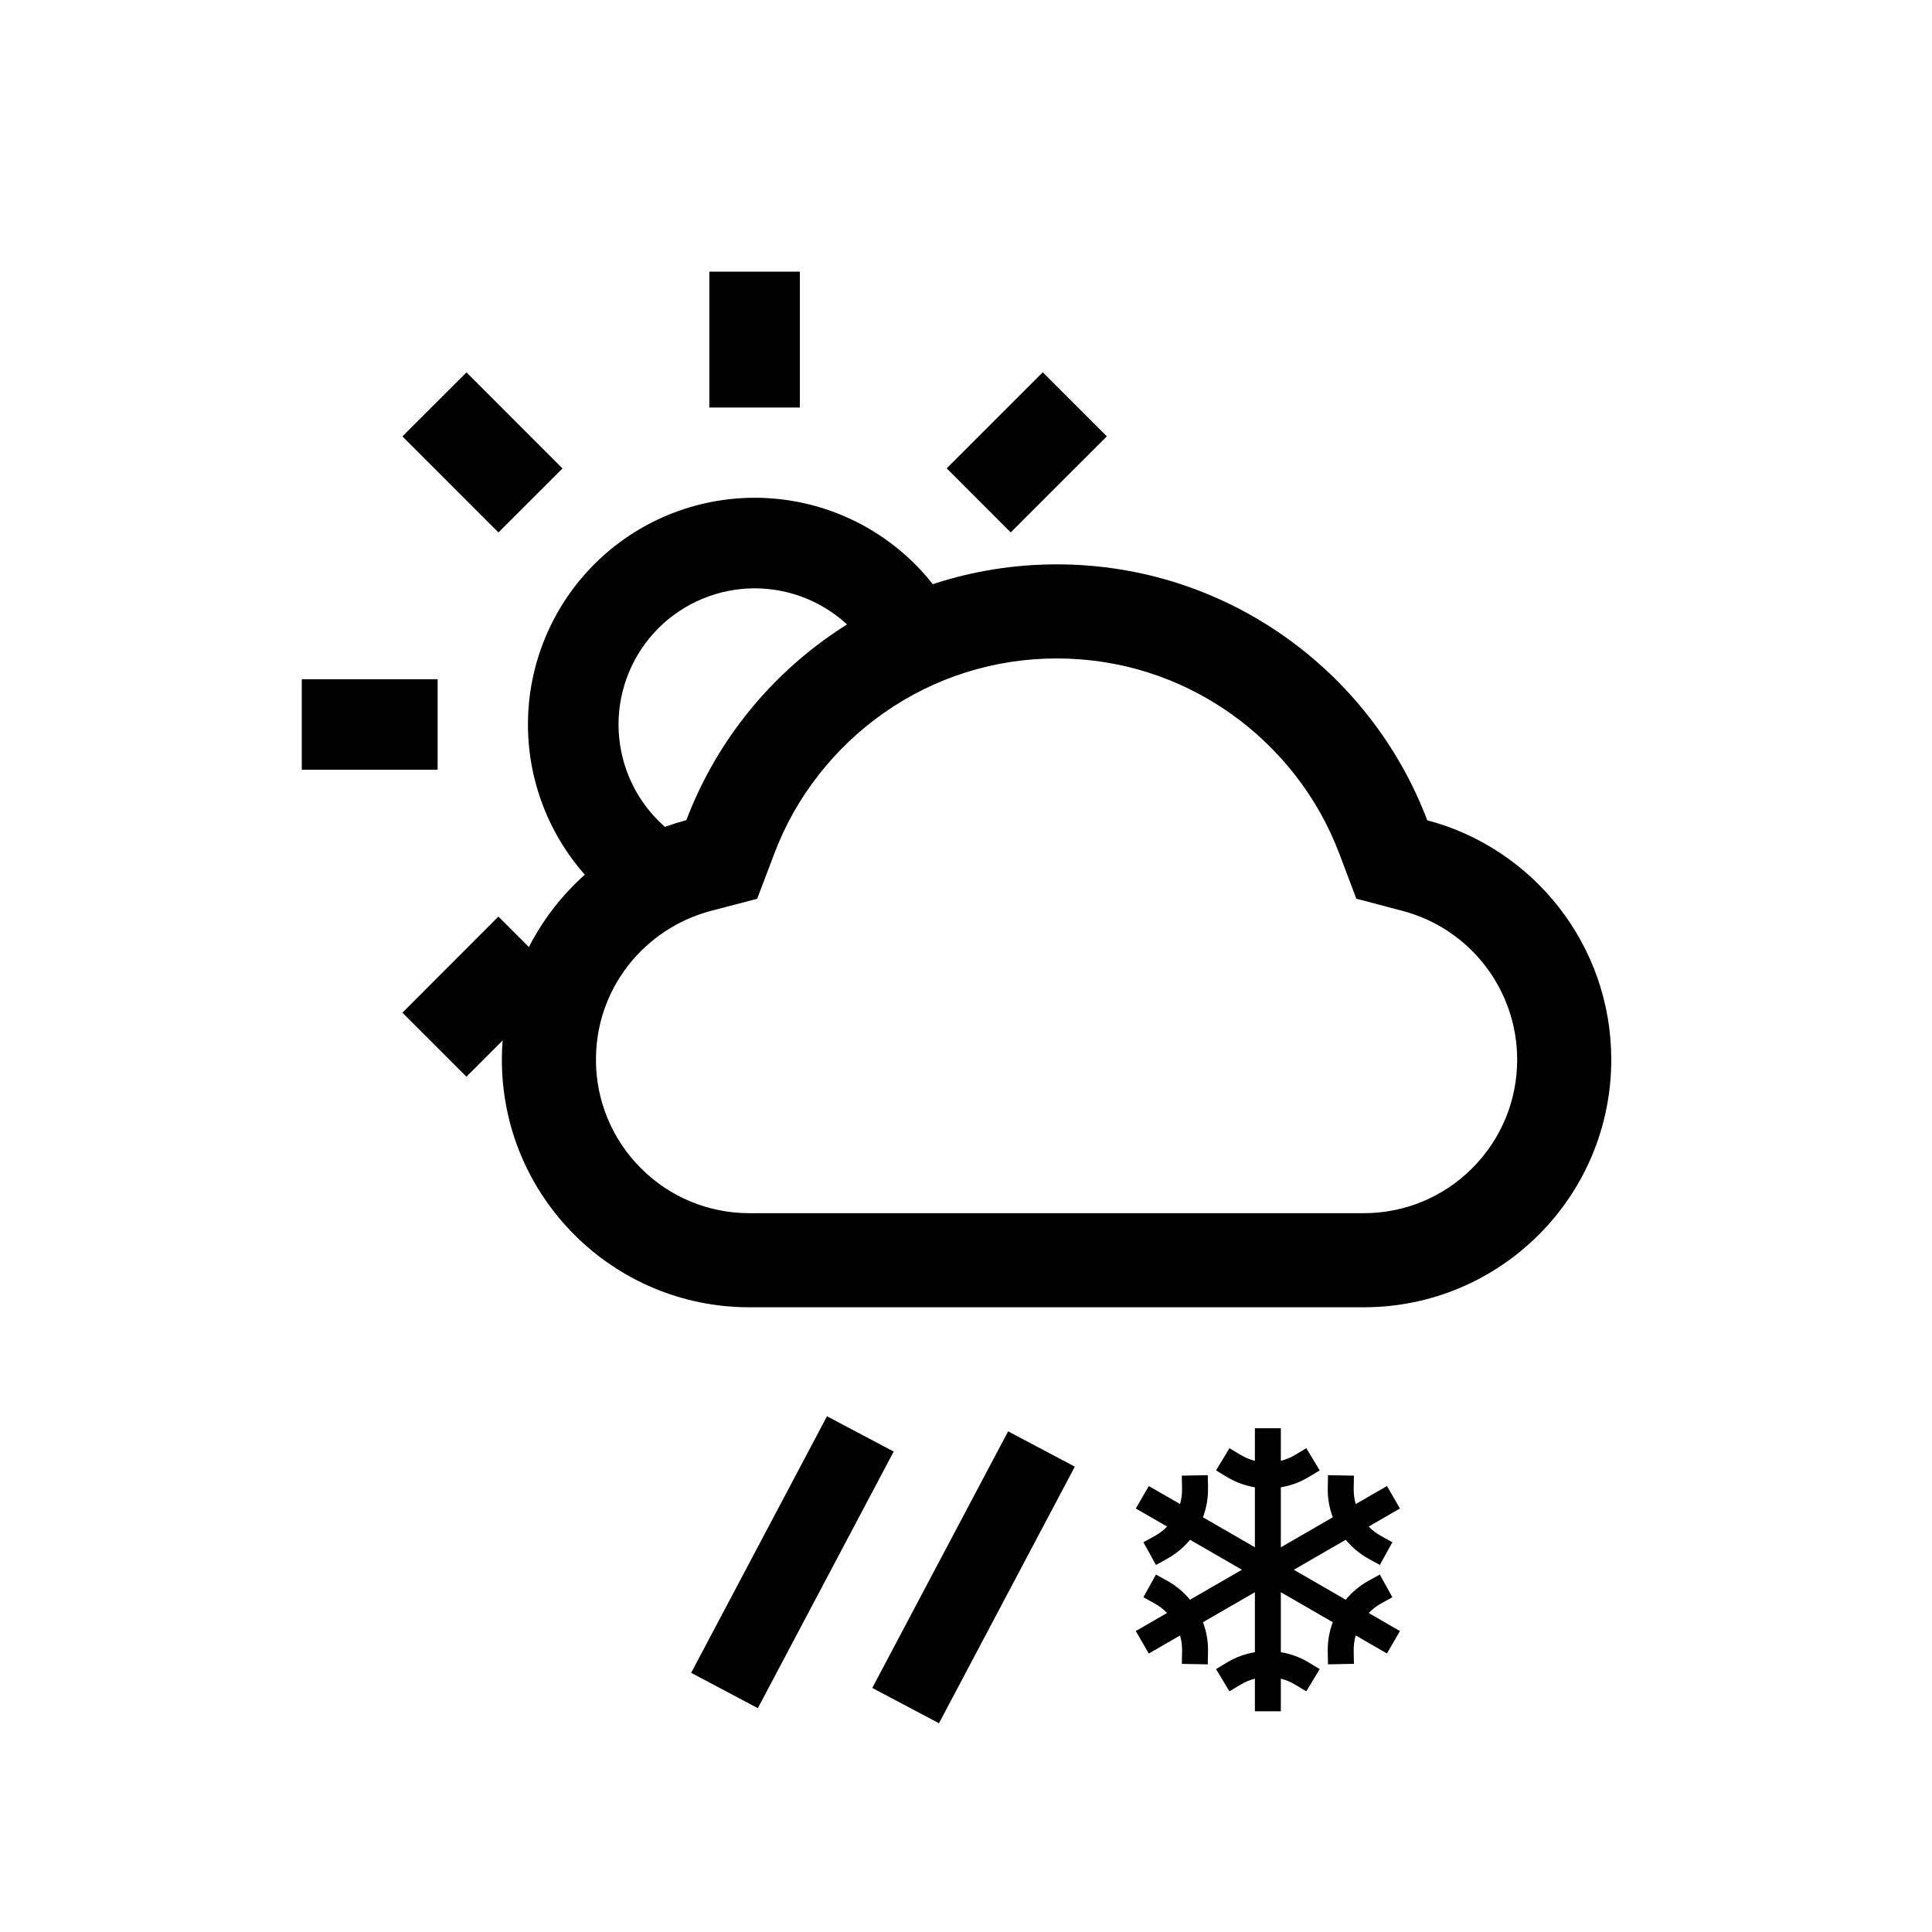 <svg width="64" height="64" viewBox="0 0 64 64" fill="none" xmlns="http://www.w3.org/2000/svg">
<path d="M47.28 27.173C45.402 22.219 40.615 18.695 35.008 18.695C29.401 18.695 24.615 22.215 22.736 27.169C19.221 28.092 16.625 31.291 16.625 35.102C16.625 39.634 20.296 43.305 24.824 43.305H45.176C49.704 43.305 53.375 39.634 53.375 35.102C53.375 31.299 50.787 28.1 47.28 27.173ZM48.769 38.699C48.298 39.172 47.738 39.547 47.122 39.803C46.505 40.059 45.844 40.189 45.176 40.188H24.824C23.466 40.188 22.191 39.658 21.231 38.699C20.758 38.227 20.382 37.666 20.127 37.049C19.871 36.432 19.74 35.77 19.742 35.102C19.742 33.953 20.115 32.874 20.817 31.972C21.504 31.098 22.455 30.469 23.528 30.18L25.082 29.774L25.652 28.273C26.005 27.337 26.497 26.464 27.117 25.672C27.728 24.887 28.453 24.198 29.266 23.625C30.952 22.44 32.937 21.812 35.008 21.812C37.08 21.812 39.065 22.44 40.75 23.625C41.567 24.2 42.288 24.889 42.9 25.672C43.519 26.464 44.011 27.341 44.364 28.273L44.93 29.77L46.48 30.18C48.707 30.774 50.258 32.797 50.258 35.102C50.258 36.459 49.729 37.739 48.769 38.699Z" fill="black"/>
<path d="M15.451 35.667L13.33 33.546L16.51 30.363L18.632 32.484L15.452 35.666V35.667H15.451ZM20.832 30.363C18.84 30.362 21.095 30.718 19.687 29.309C18.279 27.899 17.489 25.989 17.489 23.997C17.49 22.005 18.282 20.095 19.691 18.687C21.1 17.279 23.011 16.489 25.003 16.489C25.989 16.49 26.966 16.684 27.877 17.062C28.788 17.44 29.616 17.994 30.313 18.691C31.01 19.389 31.563 20.217 31.94 21.129C32.317 22.04 30.309 21.29 30.309 22.277C28.298 20.274 29.5 22.5 28.545 22.869C28.167 23.78 25.701 27.813 25.003 28.511C24.305 29.208 22.724 29.986 21.813 30.363C20.901 30.74 21.818 30.363 20.832 30.363ZM24.997 19.489C24.405 19.49 23.818 19.607 23.271 19.834C22.724 20.061 22.227 20.394 21.808 20.813C21.39 21.232 21.058 21.729 20.832 22.277C20.605 22.824 20.489 23.411 20.489 24.003C20.49 24.595 20.607 25.182 20.834 25.729C21.061 26.276 21.393 26.773 21.813 27.192C22.232 27.61 22.729 27.942 23.277 28.168C23.824 28.395 24.411 28.511 25.003 28.511C26.199 28.51 25.652 26.575 26.497 25.729C27.342 24.882 28.501 24.696 28.5 23.5C28.499 22.304 29.034 21.654 28.187 20.808C27.341 19.963 26.193 19.489 24.997 19.489ZM14.497 25.5H9.997V22.5H14.497V25.5ZM33.481 17.637L31.361 15.514L34.543 12.332L36.666 14.454L33.482 17.636L33.481 17.637ZM16.511 17.637L13.331 14.456L15.454 12.335L18.634 15.518L16.513 17.636V17.637H16.511ZM26.497 13.5H23.497V9H26.497V13.5Z" fill="black"/>
<path d="M28.5 47.5L24 56" stroke="black" stroke-width="2.5"/>
<path d="M34.5 48L30 56.5" stroke="black" stroke-width="2.5"/>
<path d="M45.748 53.119L46.124 52.911L45.708 52.159L45.332 52.366C45.044 52.526 44.788 52.739 44.579 52.993L42.859 52L44.58 51.007C44.788 51.261 45.044 51.474 45.332 51.634L45.708 51.841L46.124 51.089L45.748 50.881C45.597 50.798 45.459 50.693 45.339 50.569L46.375 49.97L45.945 49.227L44.91 49.824C44.863 49.658 44.84 49.486 44.843 49.313L44.851 48.883L43.992 48.867L43.984 49.297C43.978 49.626 44.034 49.953 44.15 50.262L42.43 51.256V49.269C42.755 49.215 43.067 49.1 43.349 48.931L43.717 48.709L43.273 47.973L42.905 48.194C42.757 48.283 42.597 48.35 42.43 48.392V47.312H41.57V48.392C41.403 48.35 41.243 48.283 41.095 48.194L40.727 47.973L40.283 48.709L40.651 48.931C40.933 49.1 41.245 49.215 41.57 49.269V51.256L39.85 50.262C39.966 49.953 40.023 49.626 40.017 49.296L40.009 48.867L39.149 48.883L39.157 49.312C39.161 49.485 39.138 49.657 39.091 49.823L38.055 49.227L37.625 49.971L38.661 50.569C38.541 50.693 38.403 50.798 38.252 50.882L37.876 51.089L38.292 51.841L38.668 51.634C38.956 51.474 39.212 51.261 39.421 51.007L41.141 52L39.42 52.993C39.212 52.739 38.956 52.526 38.668 52.366L38.292 52.159L37.876 52.911L38.252 53.119C38.403 53.202 38.541 53.307 38.661 53.431L37.625 54.031L38.055 54.775L39.091 54.177C39.138 54.343 39.161 54.515 39.158 54.688L39.15 55.118L40.009 55.134L40.017 54.704C40.023 54.374 39.966 54.047 39.85 53.738L41.57 52.744V54.731C41.245 54.785 40.933 54.9 40.651 55.069L40.283 55.291L40.727 56.027L41.095 55.806C41.243 55.717 41.403 55.65 41.57 55.608V56.688H42.43V55.608C42.597 55.65 42.757 55.717 42.905 55.806L43.273 56.027L43.717 55.291L43.349 55.069C43.067 54.9 42.755 54.785 42.43 54.731V52.744L44.15 53.738C44.034 54.047 43.977 54.374 43.983 54.704L43.991 55.133L44.851 55.117L44.843 54.688C44.84 54.515 44.862 54.342 44.91 54.176L45.945 54.774L46.375 54.031L45.34 53.432C45.459 53.308 45.597 53.202 45.748 53.119V53.119Z" fill="black"/>
</svg>
